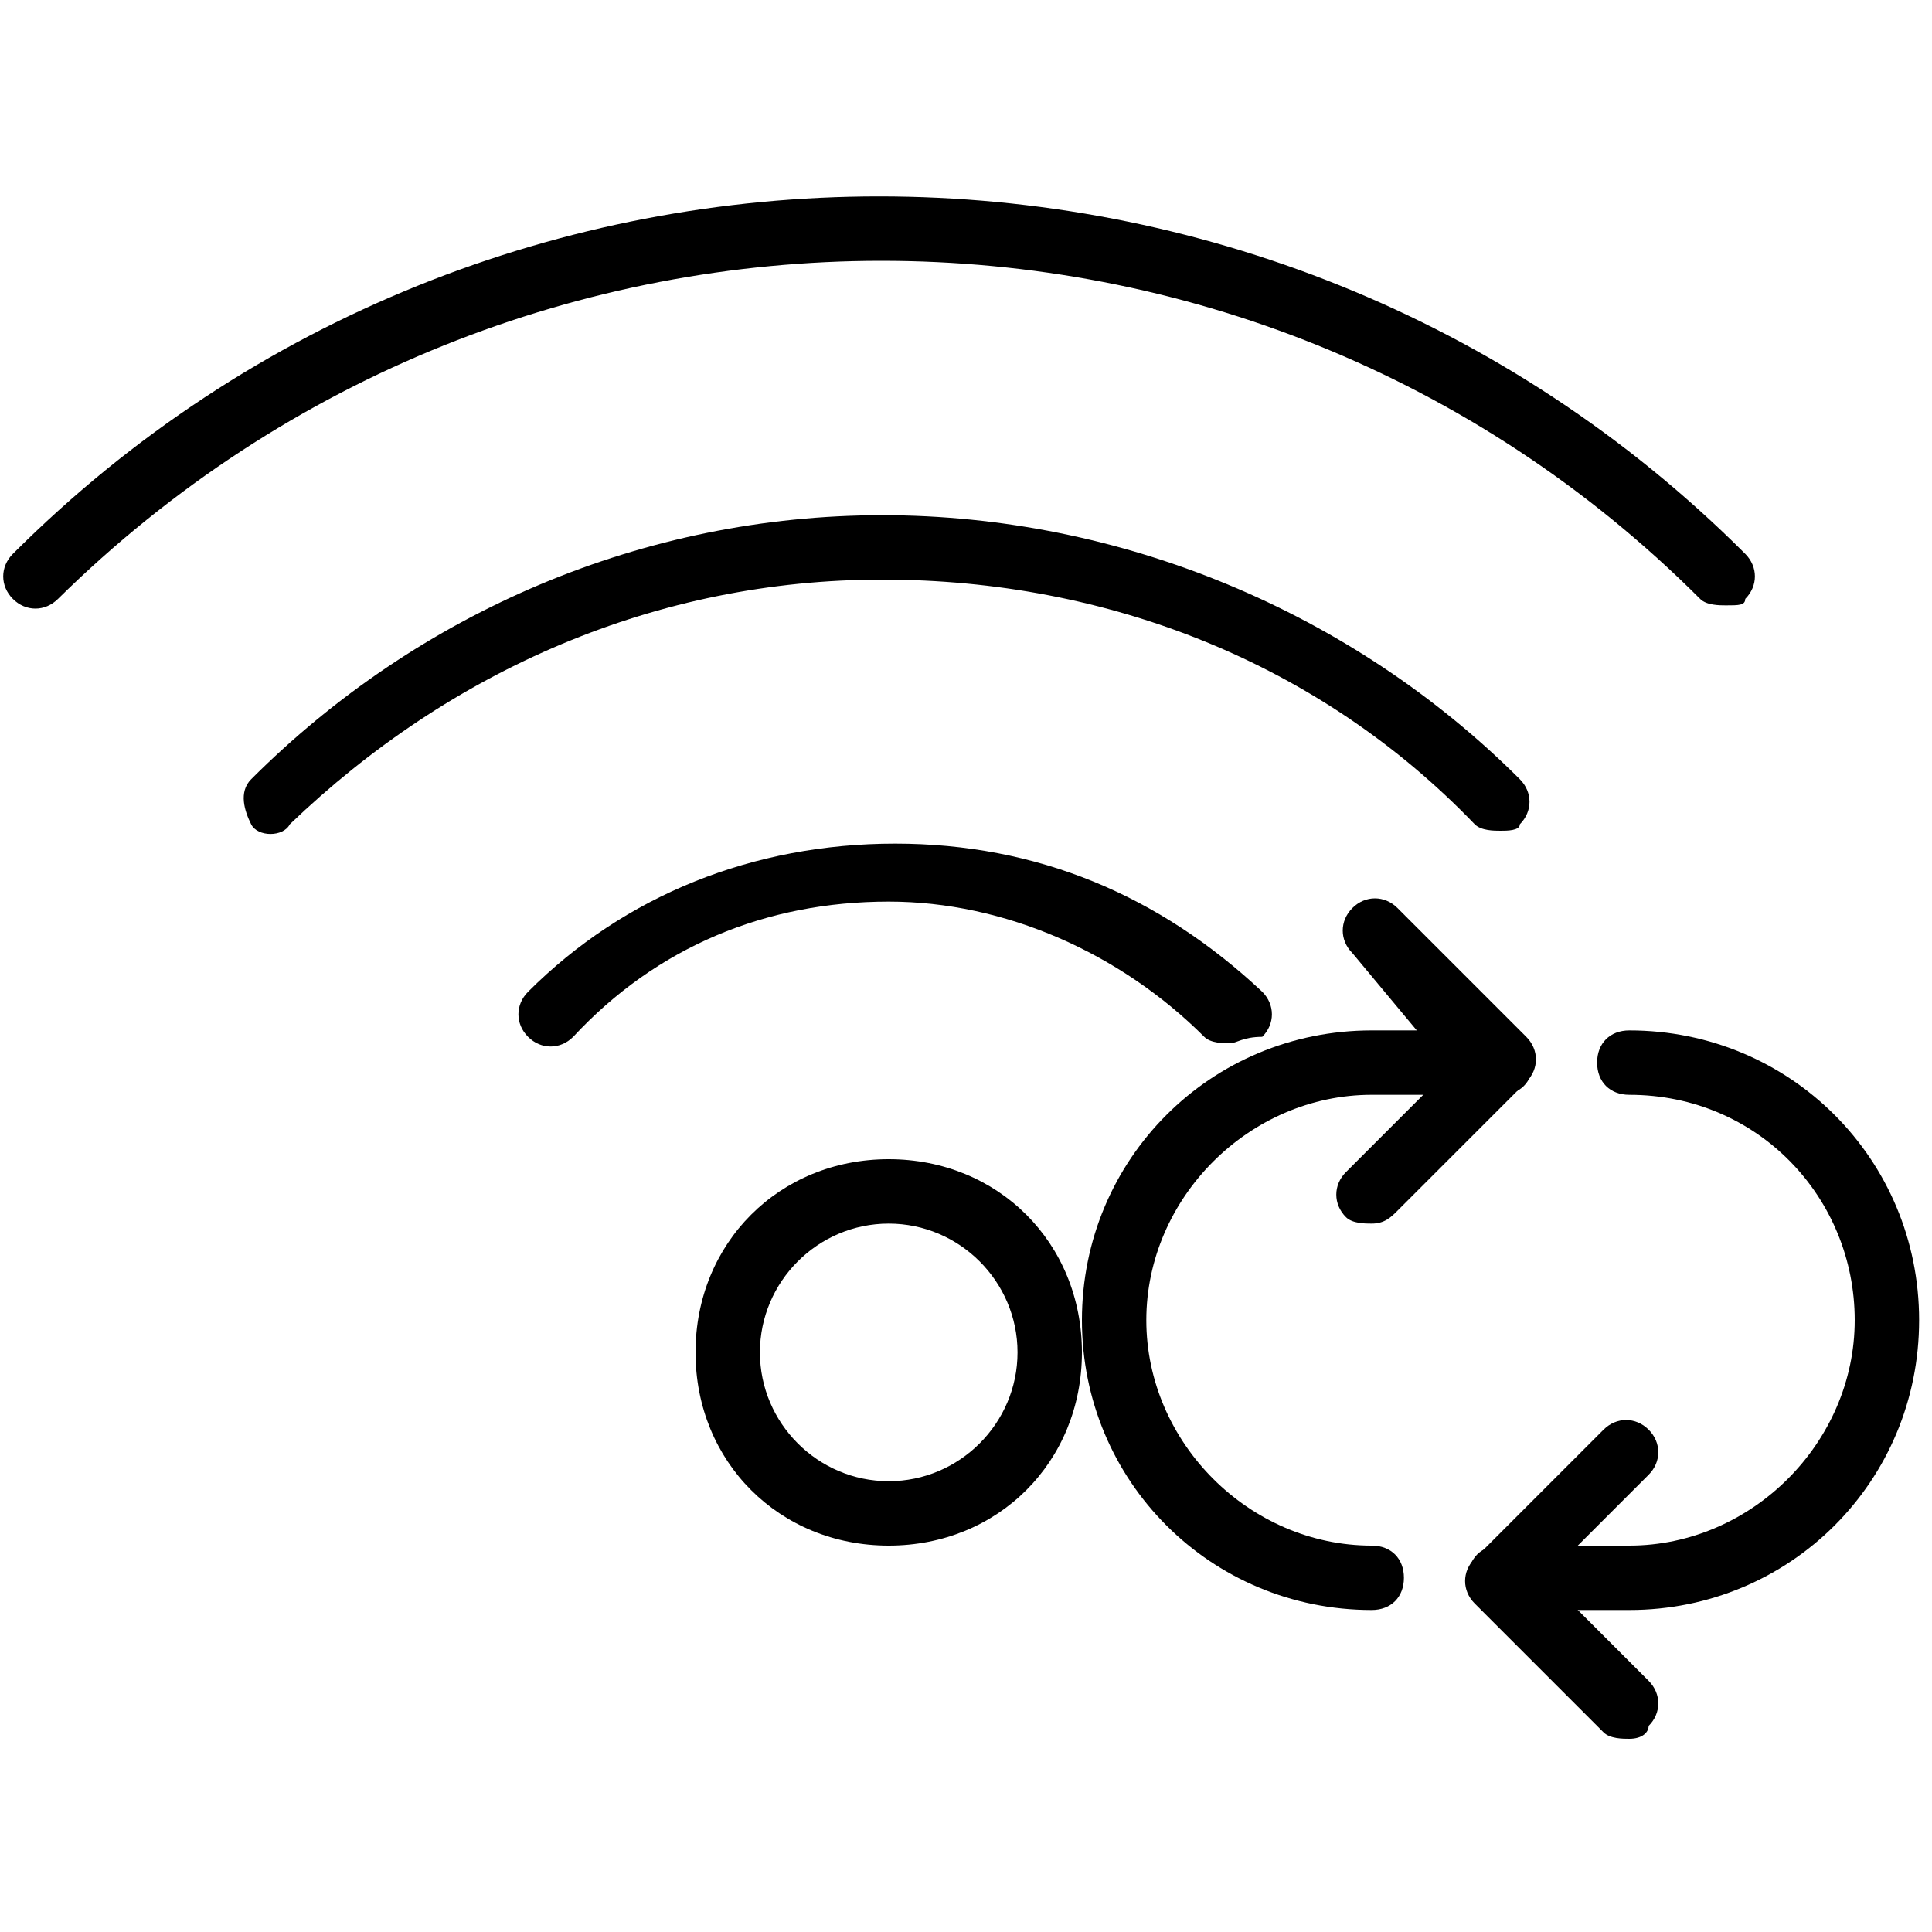 <?xml version="1.0" encoding="utf-8"?>
<!-- Generator: Adobe Illustrator 19.0.0, SVG Export Plug-In . SVG Version: 6.00 Build 0)  -->
<svg version="1.1" id="Layer_1" xmlns="http://www.w3.org/2000/svg" xmlns:xlink="http://www.w3.org/1999/xlink" x="0px" y="0px"
	 viewBox="0 0 30 30" style="enable-background:new 0 0 30 30;" xml:space="preserve">
<g>
	<g>
		<g>
			<path d="M13.8,24c-1.7,0-3-1.3-3-3s1.3-3,3-3s3,1.3,3,3S15.5,24,13.8,24z M13.8,19c-1.1,0-2,0.9-2,2s0.9,2,2,2s2-0.9,2-2
				S14.9,19,13.8,19z"/>
		</g>
		<g>
			<path d="M19.1,16.2c-0.1,0-0.3,0-0.4-0.1c-1.3-1.3-3.1-2.1-4.9-2.1c-1.9,0-3.6,0.7-4.9,2.1c-0.2,0.2-0.5,0.2-0.7,0
				c-0.2-0.2-0.2-0.5,0-0.7c1.5-1.5,3.5-2.3,5.7-2.3s4.1,0.8,5.7,2.3c0.2,0.2,0.2,0.5,0,0.7C19.3,16.1,19.2,16.2,19.1,16.2z"/>
		</g>
		<g>
			<path d="M23.3,12.9c-0.1,0-0.3,0-0.4-0.1C20.5,10.3,17.2,9,13.7,9c-3.5,0-6.7,1.4-9.2,3.8C4.4,13,4,13,3.9,12.8s-0.2-0.5,0-0.7
				C6.5,9.5,10,8,13.7,8c3.7,0,7.3,1.5,9.9,4.1c0.2,0.2,0.2,0.5,0,0.7C23.6,12.9,23.4,12.9,23.3,12.9z"/>
		</g>
		<g>
			<path d="M26.8,9.4c-0.1,0-0.3,0-0.4-0.1c-7-7-18.4-7-25.5,0c-0.2,0.2-0.5,0.2-0.7,0s-0.2-0.5,0-0.7c7.4-7.4,19.5-7.4,26.9,0
				c0.2,0.2,0.2,0.5,0,0.7C27.1,9.4,27,9.4,26.8,9.4z"/>
		</g>
	</g>
	<g>
		<g>
			<path d="M25.3,27c-0.1,0-0.3,0-0.4-0.1l-2-2c-0.2-0.2-0.2-0.5,0-0.7l2-2c0.2-0.2,0.5-0.2,0.7,0s0.2,0.5,0,0.7L24,24.5l1.6,1.6
				c0.2,0.2,0.2,0.5,0,0.7C25.6,26.9,25.5,27,25.3,27z"/>
		</g>
		<g>
			<path d="M25.3,25h-2c-0.3,0-0.5-0.2-0.5-0.5s0.2-0.5,0.5-0.5h2c1.9,0,3.5-1.6,3.5-3.5S27.3,17,25.3,17c-0.3,0-0.5-0.2-0.5-0.5
				s0.2-0.5,0.5-0.5c2.5,0,4.5,2,4.5,4.5S27.8,25,25.3,25z"/>
		</g>
	</g>
	<g>
		<g>
			<path d="M21.3,19c-0.1,0-0.3,0-0.4-0.1c-0.2-0.2-0.2-0.5,0-0.7l1.6-1.6L21,14.8c-0.2-0.2-0.2-0.5,0-0.7s0.5-0.2,0.7,0l2,2
				c0.2,0.2,0.2,0.5,0,0.7l-2,2C21.6,18.9,21.5,19,21.3,19z"/>
		</g>
		<g>
			<path d="M21.3,25c-2.5,0-4.5-2-4.5-4.5s2-4.5,4.5-4.5h2c0.3,0,0.5,0.2,0.5,0.5S23.6,17,23.3,17h-2c-1.9,0-3.5,1.6-3.5,3.5
				s1.6,3.5,3.5,3.5c0.3,0,0.5,0.2,0.5,0.5S21.6,25,21.3,25z"/>
		</g>
	</g>
</g>
</svg>
